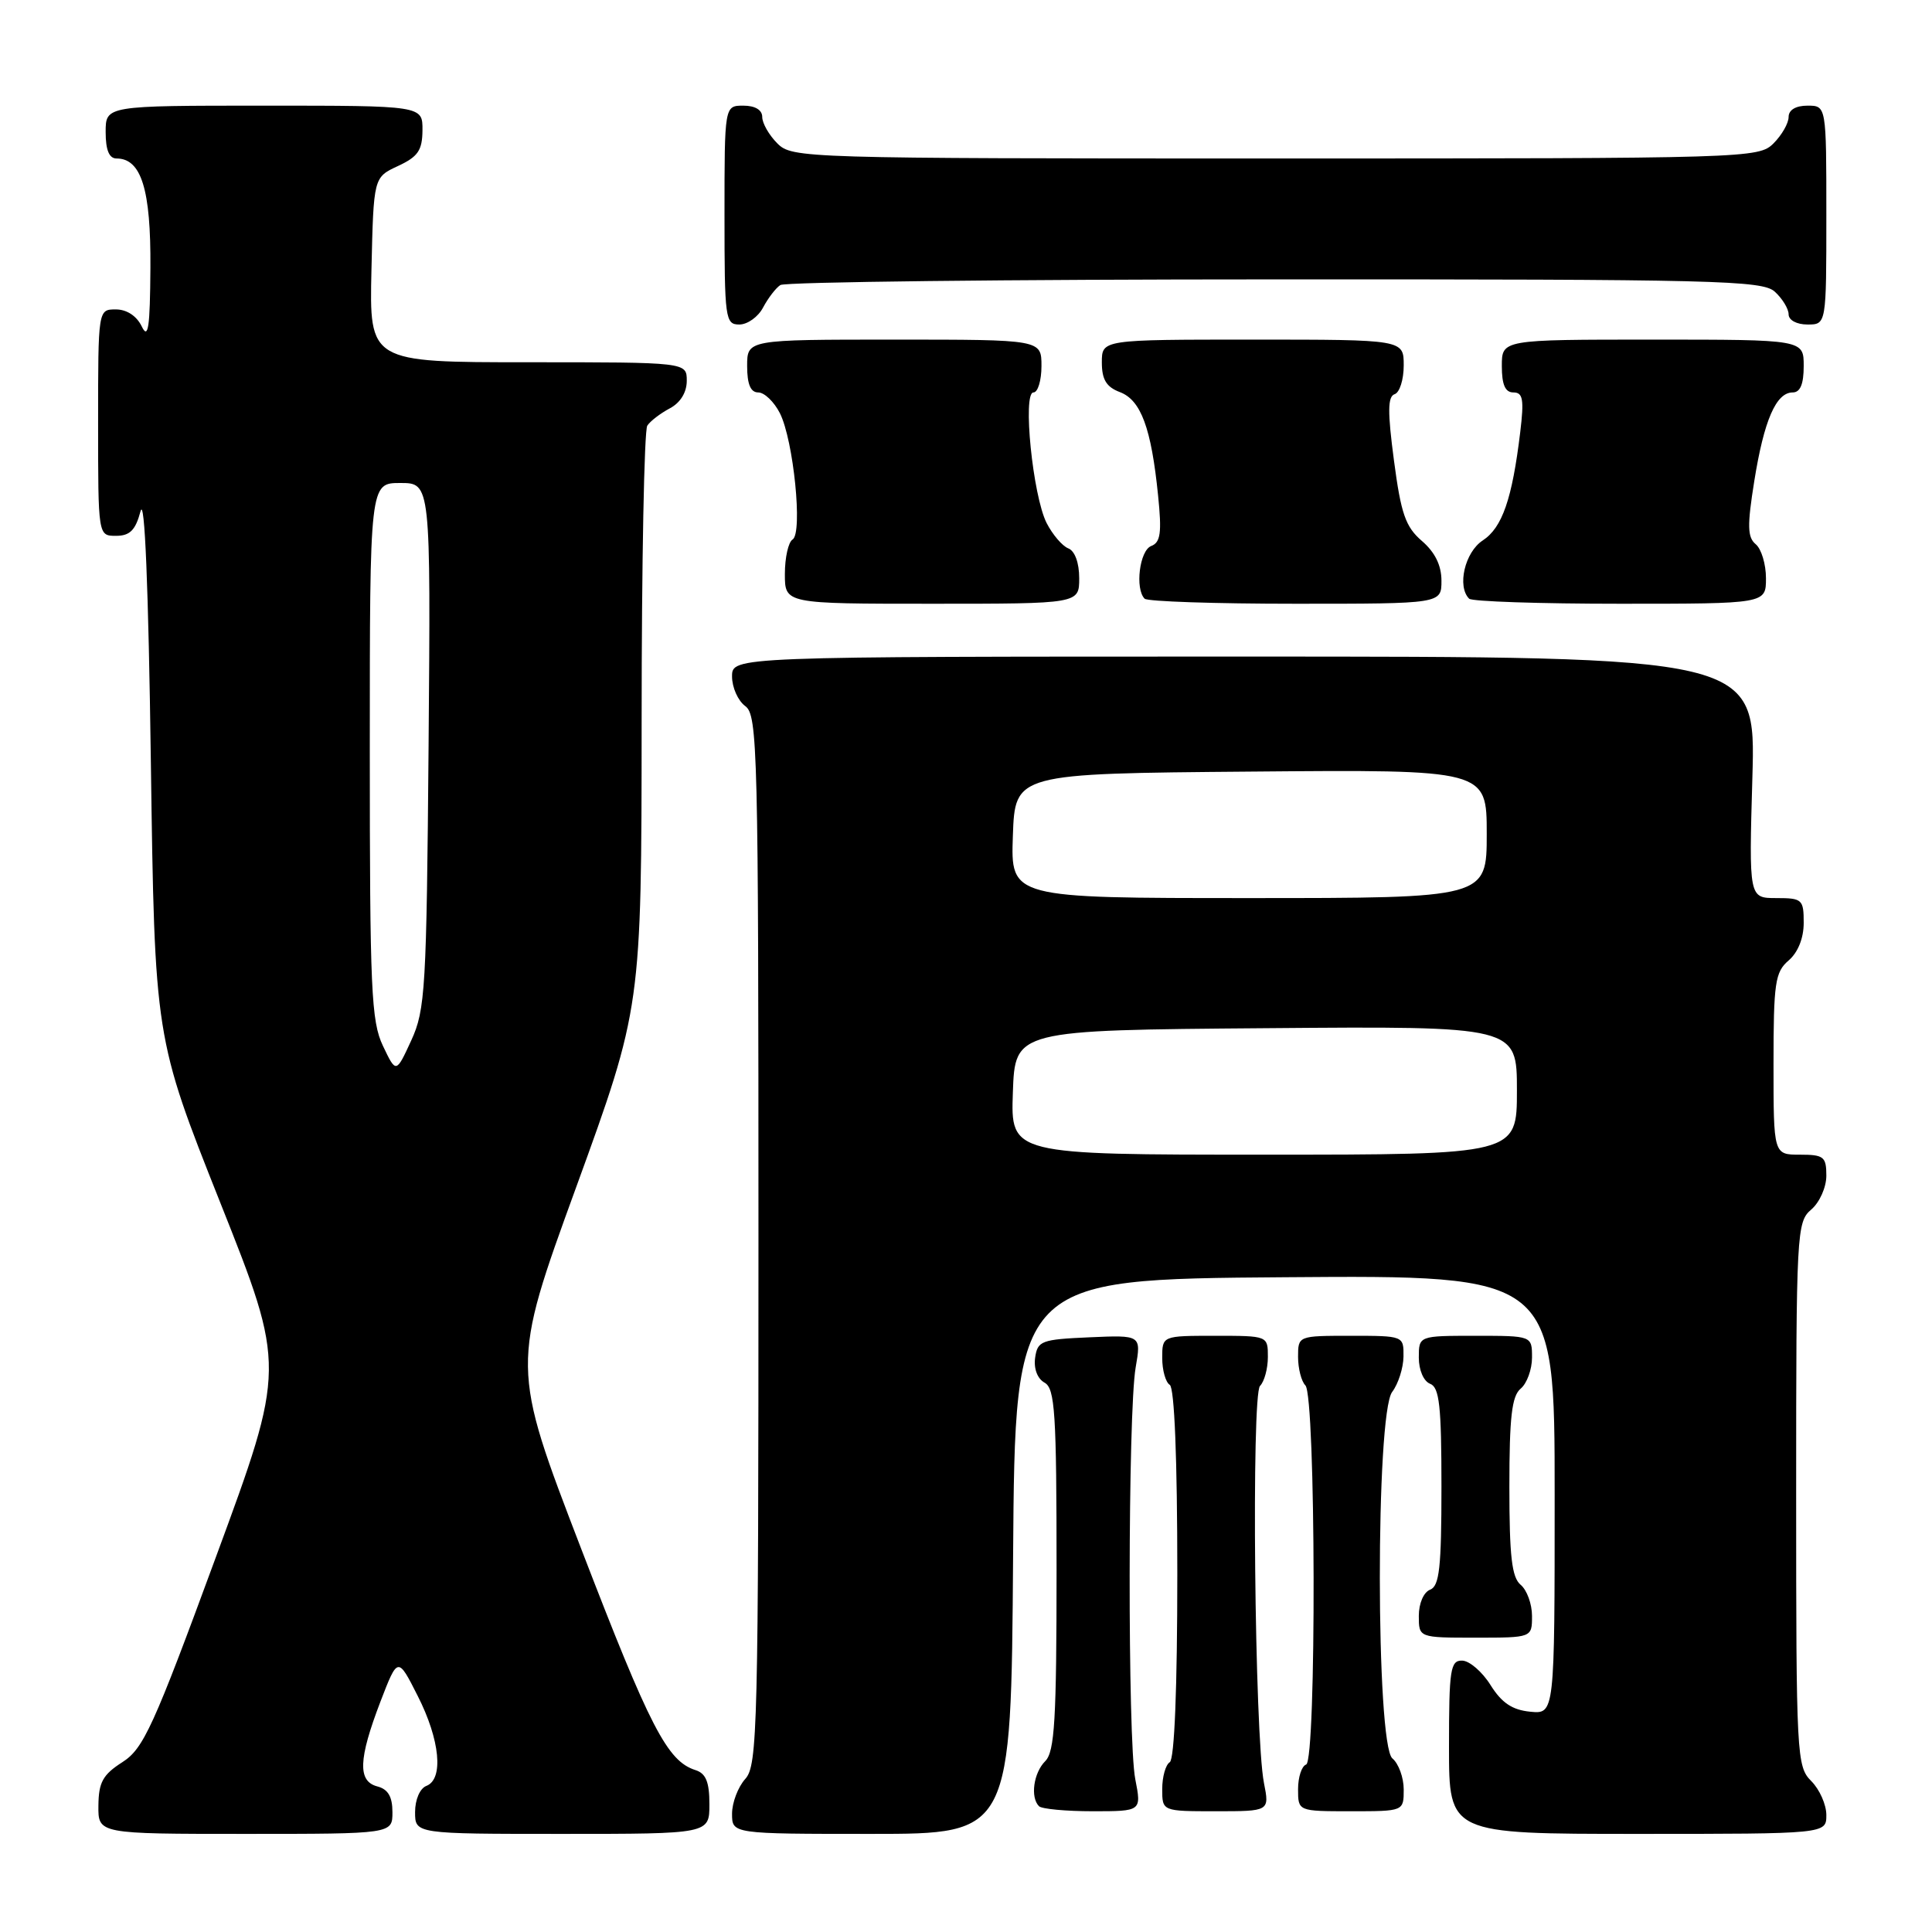 <?xml version="1.0" encoding="UTF-8" standalone="no"?>
<!DOCTYPE svg PUBLIC "-//W3C//DTD SVG 1.1//EN" "http://www.w3.org/Graphics/SVG/1.1/DTD/svg11.dtd" >
<svg xmlns="http://www.w3.org/2000/svg" xmlns:xlink="http://www.w3.org/1999/xlink" version="1.1" viewBox="0 0 256 256">
 <g >
 <path fill="currentColor"
d=" M 52.00 240.12 C 52.00 238.07 51.42 237.08 50.00 236.71 C 47.38 236.03 47.49 233.11 50.40 225.50 C 52.71 219.50 52.71 219.50 55.35 224.72 C 58.31 230.54 58.81 235.75 56.50 236.64 C 55.64 236.97 55.00 238.46 55.00 240.11 C 55.00 243.00 55.00 243.00 74.50 243.00 C 94.00 243.00 94.00 243.00 94.00 239.07 C 94.00 236.13 93.54 234.99 92.16 234.55 C 88.42 233.36 86.15 228.97 77.03 205.27 C 67.71 181.03 67.71 181.03 76.36 157.27 C 85.00 133.50 85.00 133.50 85.02 95.50 C 85.02 74.60 85.36 57.00 85.77 56.40 C 86.17 55.79 87.51 54.77 88.75 54.11 C 90.15 53.37 91.00 52.00 91.00 50.46 C 91.00 48.00 91.00 48.00 69.97 48.00 C 48.94 48.00 48.94 48.00 49.22 35.75 C 49.50 23.50 49.50 23.50 52.73 22.00 C 55.39 20.76 55.96 19.93 55.98 17.25 C 56.00 14.00 56.00 14.00 35.00 14.00 C 14.00 14.00 14.00 14.00 14.00 17.50 C 14.00 19.88 14.46 21.00 15.44 21.00 C 18.73 21.00 20.00 25.11 19.93 35.47 C 19.88 43.43 19.64 45.04 18.78 43.25 C 18.11 41.86 16.79 41.00 15.35 41.00 C 13.00 41.00 13.00 41.00 13.00 56.00 C 13.00 71.00 13.00 71.00 15.37 71.00 C 17.21 71.00 17.95 70.26 18.62 67.75 C 19.17 65.67 19.67 77.63 19.99 101.00 C 20.50 137.50 20.50 137.50 29.18 159.34 C 37.87 181.19 37.87 181.19 28.60 206.34 C 20.31 228.88 19.01 231.71 16.21 233.50 C 13.63 235.15 13.07 236.16 13.04 239.25 C 13.00 243.00 13.00 243.00 32.50 243.00 C 52.00 243.00 52.00 243.00 52.00 240.12 Z  M 134.24 206.25 C 134.50 169.50 134.50 169.50 170.25 169.24 C 206.00 168.97 206.00 168.97 206.00 198.05 C 206.00 227.13 206.00 227.13 202.76 226.81 C 200.39 226.58 198.99 225.65 197.51 223.29 C 196.41 221.52 194.71 220.06 193.75 220.04 C 192.18 220.00 192.00 221.20 192.00 231.50 C 192.00 243.00 192.00 243.00 217.00 243.00 C 242.00 243.00 242.00 243.00 242.00 240.50 C 242.00 239.12 241.10 237.10 240.00 236.00 C 238.07 234.07 238.00 232.67 238.00 197.99 C 238.00 163.22 238.07 161.92 240.00 160.27 C 241.11 159.32 242.00 157.32 242.00 155.78 C 242.00 153.27 241.66 153.00 238.50 153.00 C 235.00 153.00 235.00 153.00 235.00 140.99 C 235.00 130.22 235.21 128.80 237.00 127.27 C 238.24 126.20 239.00 124.32 239.00 122.28 C 239.00 119.18 238.81 119.00 235.37 119.00 C 231.74 119.00 231.74 119.00 232.20 103.00 C 232.66 87.00 232.66 87.00 164.83 87.00 C 97.00 87.00 97.00 87.00 97.00 89.64 C 97.00 91.09 97.79 92.86 98.75 93.56 C 100.39 94.76 100.50 99.30 100.50 164.31 C 100.50 229.08 100.38 233.92 98.75 235.72 C 97.79 236.79 97.00 238.86 97.00 240.33 C 97.00 243.00 97.00 243.00 115.49 243.00 C 133.98 243.00 133.98 243.00 134.24 206.25 Z  M 150.43 235.75 C 149.41 230.55 149.45 187.17 150.48 181.20 C 151.22 176.90 151.22 176.90 144.36 177.20 C 137.97 177.48 137.48 177.67 137.16 179.91 C 136.96 181.36 137.46 182.68 138.41 183.21 C 139.79 183.98 140.00 187.19 140.00 207.98 C 140.00 227.87 139.75 232.11 138.50 233.36 C 136.95 234.91 136.50 238.16 137.67 239.33 C 138.03 239.70 141.24 240.00 144.80 240.00 C 151.26 240.00 151.26 240.00 150.43 235.75 Z  M 167.48 236.25 C 166.24 229.96 165.80 184.80 166.96 183.64 C 167.53 183.07 168.00 181.34 168.00 179.80 C 168.00 177.00 168.00 177.00 161.00 177.00 C 154.00 177.00 154.00 177.00 154.00 179.94 C 154.00 181.56 154.45 183.16 155.00 183.50 C 155.62 183.88 156.00 193.32 156.00 208.50 C 156.00 223.68 155.62 233.12 155.00 233.50 C 154.45 233.84 154.00 235.44 154.00 237.06 C 154.00 240.00 154.00 240.00 161.11 240.00 C 168.22 240.00 168.22 240.00 167.48 236.25 Z  M 186.00 237.12 C 186.00 235.54 185.32 233.68 184.50 233.00 C 182.30 231.18 182.27 187.34 184.47 184.44 C 185.28 183.37 185.95 181.26 185.97 179.75 C 186.00 177.01 185.98 177.00 179.00 177.00 C 172.00 177.00 172.00 177.00 172.00 179.80 C 172.00 181.34 172.44 183.04 172.97 183.57 C 174.36 184.96 174.45 233.35 173.07 233.81 C 172.48 234.01 172.00 235.48 172.00 237.08 C 172.00 240.00 172.00 240.00 179.00 240.00 C 186.00 240.00 186.00 240.00 186.00 237.12 Z  M 203.00 214.12 C 203.00 212.54 202.32 210.68 201.50 210.00 C 200.32 209.02 200.00 206.23 200.00 197.00 C 200.00 187.77 200.32 184.98 201.50 184.00 C 202.32 183.32 203.00 181.46 203.00 179.88 C 203.00 177.00 203.00 177.00 195.50 177.00 C 188.00 177.00 188.00 177.00 188.00 179.89 C 188.00 181.54 188.64 183.03 189.50 183.36 C 190.73 183.83 191.00 186.31 191.00 197.00 C 191.00 207.69 190.73 210.17 189.50 210.64 C 188.64 210.97 188.00 212.46 188.00 214.11 C 188.00 217.00 188.00 217.00 195.50 217.00 C 203.00 217.00 203.00 217.00 203.00 214.12 Z  M 143.00 76.61 C 143.00 74.57 142.42 72.99 141.55 72.66 C 140.76 72.35 139.47 70.84 138.68 69.30 C 136.85 65.68 135.47 52.00 136.94 52.00 C 137.52 52.00 138.00 50.42 138.00 48.50 C 138.00 45.00 138.00 45.00 118.50 45.00 C 99.00 45.00 99.00 45.00 99.00 48.50 C 99.00 50.92 99.46 52.00 100.47 52.00 C 101.29 52.00 102.57 53.24 103.34 54.75 C 105.15 58.34 106.39 70.64 105.02 71.49 C 104.46 71.83 104.00 73.89 104.00 76.06 C 104.00 80.00 104.00 80.00 123.50 80.00 C 143.00 80.00 143.00 80.00 143.00 76.61 Z  M 191.00 76.95 C 191.00 74.91 190.14 73.17 188.41 71.68 C 186.24 69.81 185.64 68.09 184.71 61.04 C 183.85 54.56 183.87 52.54 184.80 52.23 C 185.46 52.01 186.00 50.30 186.00 48.42 C 186.00 45.00 186.00 45.00 166.00 45.00 C 146.00 45.00 146.00 45.00 146.00 48.02 C 146.00 50.30 146.60 51.28 148.40 51.96 C 151.18 53.02 152.55 56.71 153.45 65.63 C 153.96 70.61 153.78 71.87 152.54 72.35 C 151.00 72.94 150.37 78.03 151.67 79.33 C 152.03 79.70 161.03 80.00 171.67 80.00 C 191.00 80.00 191.00 80.00 191.00 76.95 Z  M 234.00 76.62 C 234.00 74.76 233.39 72.74 232.65 72.12 C 231.54 71.20 231.50 69.69 232.45 63.75 C 233.74 55.69 235.34 52.00 237.54 52.00 C 238.54 52.00 239.00 50.91 239.00 48.50 C 239.00 45.00 239.00 45.00 219.00 45.00 C 199.00 45.00 199.00 45.00 199.00 48.50 C 199.00 50.98 199.45 52.00 200.53 52.00 C 201.80 52.00 201.96 52.92 201.44 57.25 C 200.37 66.12 199.06 69.92 196.46 71.62 C 194.10 73.17 193.04 77.71 194.67 79.33 C 195.03 79.70 204.03 80.00 214.67 80.00 C 234.00 80.00 234.00 80.00 234.00 76.62 Z  M 101.11 40.75 C 101.77 39.51 102.79 38.17 103.40 37.77 C 104.00 37.36 133.49 37.02 168.92 37.02 C 227.48 37.00 233.51 37.15 235.17 38.65 C 236.18 39.57 237.00 40.92 237.00 41.65 C 237.00 42.42 238.07 43.00 239.50 43.00 C 242.00 43.00 242.00 43.00 242.00 28.50 C 242.00 14.00 242.00 14.00 239.50 14.00 C 237.94 14.00 237.00 14.57 237.00 15.50 C 237.00 16.33 236.10 17.90 235.00 19.00 C 233.04 20.96 231.67 21.00 169.00 21.00 C 106.33 21.00 104.96 20.96 103.00 19.00 C 101.90 17.90 101.00 16.33 101.00 15.50 C 101.00 14.57 100.06 14.00 98.50 14.00 C 96.00 14.00 96.00 14.00 96.00 28.50 C 96.00 42.25 96.10 43.00 97.96 43.00 C 99.05 43.00 100.46 41.99 101.11 40.75 Z  M 50.74 138.58 C 49.19 135.33 49.00 131.12 49.00 99.47 C 49.00 64.00 49.00 64.00 53.04 64.00 C 57.07 64.00 57.07 64.00 56.79 98.75 C 56.52 131.08 56.36 133.80 54.49 137.87 C 52.48 142.24 52.48 142.24 50.74 138.58 Z  M 134.21 144.75 C 134.50 136.50 134.50 136.50 167.75 136.24 C 201.00 135.97 201.00 135.97 201.00 144.49 C 201.00 153.00 201.00 153.00 167.46 153.00 C 133.92 153.00 133.92 153.00 134.21 144.75 Z  M 134.21 110.75 C 134.50 102.50 134.50 102.50 165.75 102.24 C 197.00 101.97 197.00 101.97 197.00 110.49 C 197.00 119.00 197.00 119.00 165.46 119.00 C 133.92 119.00 133.92 119.00 134.21 110.75 Z "/>
</g>
</svg>